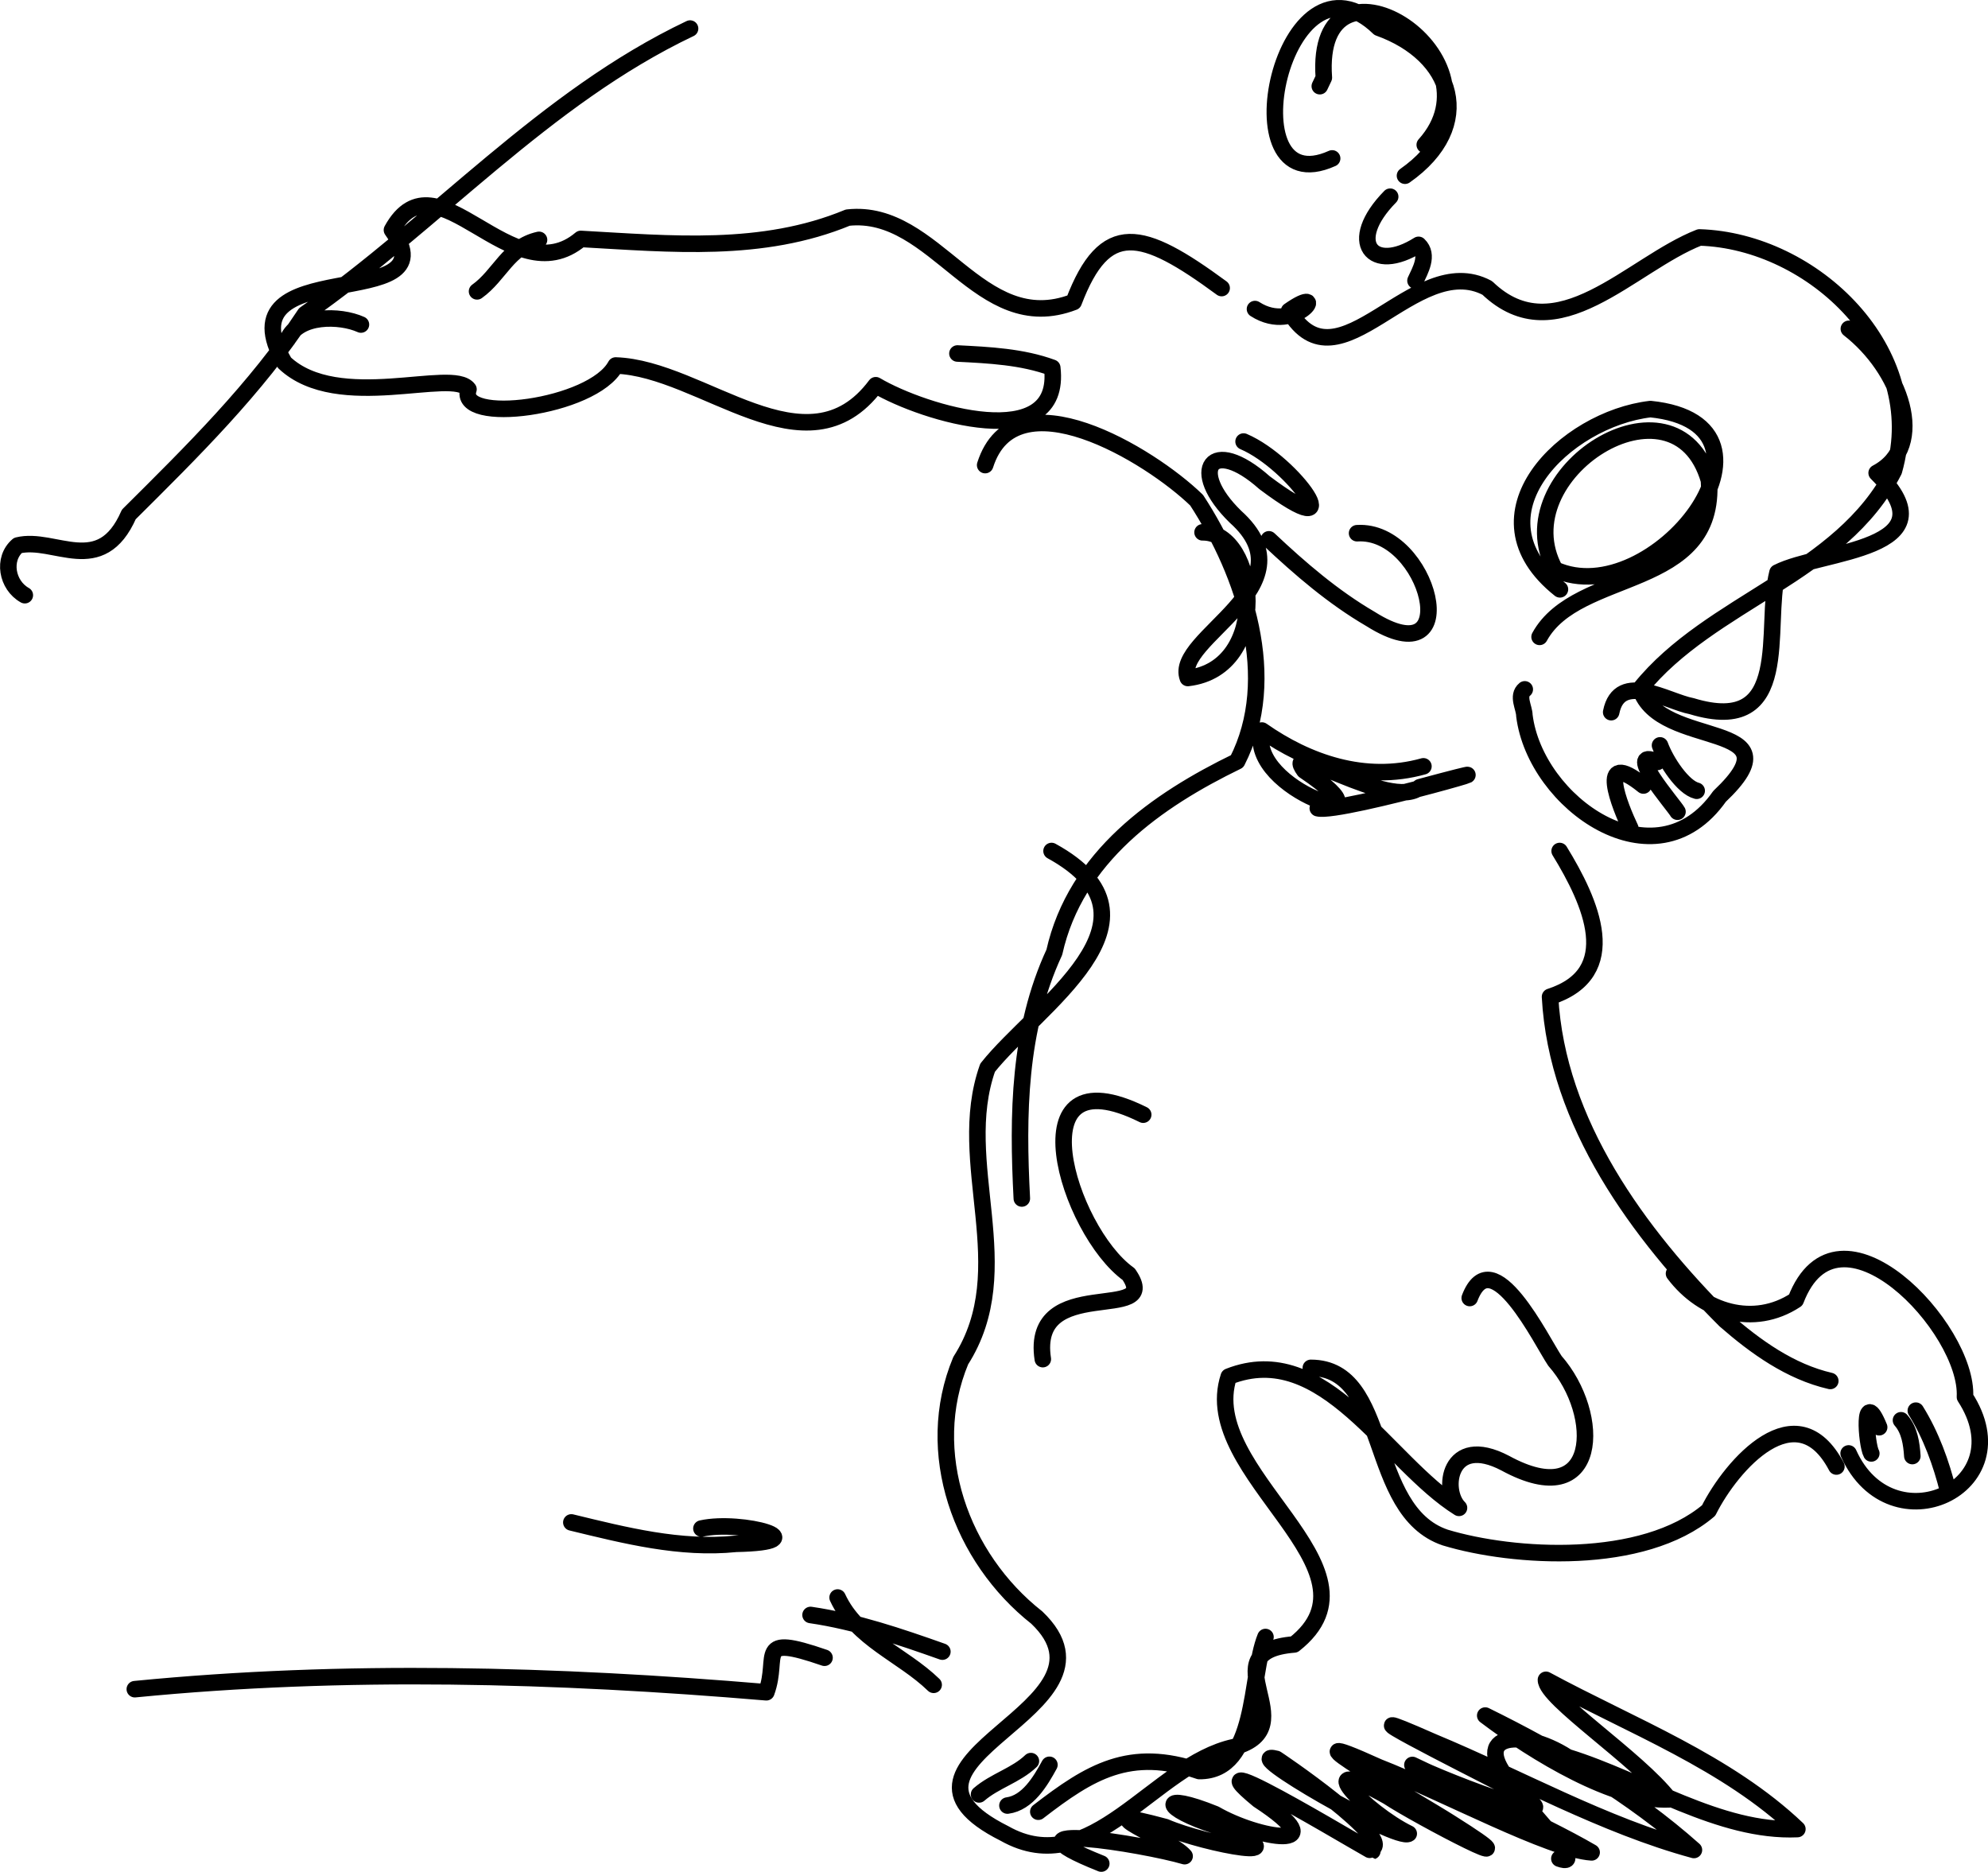 <svg id="svg-logo" xmlns="http://www.w3.org/2000/svg"
   	width="451.228"
   	height="424.851"
   	viewBox="0 0 451.228 424.851" 
   	style="fill:none;stroke:#000000;stroke-width:3.75;stroke-linecap:round;stroke-linejoin:round;stroke-miterlimit:4;stroke-dasharray:none;stroke-opacity:1">
  	<g id="logo">
  		<path 
     			d="m 159.205,346.92 c 9.139,-2.029 27.294,3.069 7.836,3.471 -12.674,1.297 -25.153,-1.897 -37.362,-4.858 m 82.236,36.858 c -7.055,-6.853 -17.437,-10.355 -21.798,-19.816 m -6.143,3.963 c 10.247,1.494 20.189,4.873 29.922,8.323 m -183.297,8.521 c 47.675,-4.679 95.705,-3.32 143.344,0.699 3.027,-8.239 -2.804,-13.359 13.202,-7.833 M 376.784,169.171 c 1.37,3.722 5.225,9.537 8.323,10.304 m -8.917,-6.539 c -7.958,-3.598 3.876,9.974 4.558,11.295 m -7.728,-5.945 c -10.912,-8.777 -5.228,4.958 -2.972,9.71 m 64.798,132.172 c 3.46,5.555 5.748,11.902 7.332,18.231 m -10.701,-16.051 c 1.963,2.234 2.386,5.292 2.576,8.125 m -7.53,-6.539 c -3.909,-9.53 -2.912,3.943 -1.783,5.945 m -189.07,81.317 c 11.72,-9.039 20.778,-14.637 36.519,-9.232 13.325,0.115 11.426,-21.587 15.045,-30.422 m -49.042,29.005 c -2.04,3.743 -4.938,8.638 -9.528,9.248 m 5.325,-10.089 c -3.364,3.23 -8.216,4.489 -11.77,7.566 m 27.744,15.693 c -25.222,-10.065 9.685,-4.408 18.916,-1.681 -3.242,-3.863 -24.189,-11.947 -4.372,-6.608 9.007,3.911 33.613,8.513 11.56,-0.263 -12.584,-4.03 -13.121,-7.878 -0.288,-2.676 9.852,5.706 27.953,8.621 9.837,-3.233 -18.706,-15.429 31.534,15.437 25.344,11.247 6.827,-1.667 -22.013,-21.142 -21.279,-20.55 -9.143,-2.374 27.52,18.858 30.07,16.968 -9.686,-4.718 -23.53,-19.012 -4.79,-8.447 6.957,4.601 36.665,20.107 14.302,6.007 -7.65,-4.893 -41.67,-24.132 -16.394,-12.671 14.986,5.834 38.863,18.746 48.394,19.365 -11.842,-6.895 -33.168,-16.185 -40.686,-19.841 7.14,3.785 43.287,17.376 20.238,4.279 -8.382,-4.311 -40.379,-20.457 -15.607,-9.53 19.715,8.194 38.668,18.946 59.271,24.552 -13.929,-12.41 -30.693,-22.311 -47.37,-30.511 11.357,8.607 29.552,19.592 41.766,19.021 -7.058,-9.197 -28.08,-22.943 -27.983,-27.135 19.33,10.455 41.104,18.677 57.067,33.879 -17.693,0.779 -35.026,-11.031 -52.168,-16.329 -10.573,-6.854 -23.707,-5.464 -11.405,7.505 -0.107,2.603 16.751,18.09 9.548,15.531 m 0.066,-228.696 c 7.109,11.581 14.404,27.712 -2.18,33.093 1.54,28.617 20.098,53.8 39.756,73.428 6.926,6.041 14.751,11.665 23.854,13.762 m 4.161,16.447 c 9.667,21.504 39.779,7.749 26.405,-12.806 0.853,-15.605 -28.847,-46.935 -38.407,-22.015 -9.549,6.299 -21.086,2.74 -27.63,-6 m -82.434,21.401 c 18.103,0.021 12.538,32.432 30.501,38.511 15.486,4.687 44.896,6.512 59.793,-6.139 5.233,-10.439 19.984,-27.099 28.998,-9.98 m -157.339,-79.858 c -29.477,-14.619 -17.146,26.289 -3.302,36.201 7.901,11.435 -22.509,-0.466 -19.486,19.283 m 1.982,-115.329 c 28.291,15.522 -3.559,35.339 -14.515,49.193 -7.679,21.685 7.329,45.479 -6.096,66.477 -8.667,20.791 0.061,44.777 17.265,58.316 21.936,20.923 -40.85,32.188 -7.355,48.989 19.811,11.22 33.793,-15.607 52.149,-19.605 16.732,-4.53 -6.348,-21.672 13.624,-23.287 21.978,-17.267 -22.132,-38.759 -14.847,-60.791 21.672,-8.55 35.837,19.548 52.258,29.793 -4.052,-3.979 -2.354,-16.883 10.49,-10.149 21.34,11.638 22.044,-11.001 11.284,-23.211 -2.973,-4.378 -14.221,-27.653 -19.341,-14.267 M 323.083,173.927 c -13.341,3.735 -26.361,-0.906 -36.659,-8.125 -3.656,13.79 32.076,24.296 9.617,9.091 -5.601,-7.683 19.633,9.38 26.216,3.77 32.458,-8.75 -17.967,6.118 -23.151,4.775 m -75.499,-77.877 c 6.689,-21.012 37.432,-2.302 47.999,7.967 10.882,16.714 18.851,40.389 9.191,59.266 -18.141,8.812 -36.646,21.673 -41.493,43.34 -8.149,17.585 -8.362,36.907 -7.375,55.882 m 76.093,-150.997 c 16.334,-1.012 25.007,33.307 3.063,19.471 -8.472,-4.937 -15.96,-11.384 -23.077,-18.084 m -5.747,-22.194 c 11.494,4.903 25.178,24.67 4.756,9.338 -12.09,-10.745 -17.468,-2.856 -6.592,7.736 17.652,15.816 -14.256,27.525 -10.817,36.594 19.047,-2.204 15.874,-33.267 3.34,-33.059 M 156.629,6.483 c -33.133,15.747 -57.627,43.997 -87.388,64.798 -11.157,16.952 -25.61,31.171 -40.003,45.478 -6.382,14.557 -16.835,4.998 -25.191,7.035 -3.569,3.056 -2.488,9.02 1.585,11.295 M 108.278,66.129 c 5.182,-3.687 7.037,-10.126 14.069,-11.691 M 81.923,73.659 C 77.144,71.5 67.694,71.369 65.278,77.027 M 277.284,65.38 C 259.114,52.021 250.806,49.905 243.699,68.536 222.208,76.816 212.48,47.176 192.423,49.391 172.981,57.437 152.238,55.353 131.825,54.227 116.197,67.424 98.97,34.014 88.963,52.208 c 14.112,19.624 -39.314,4.41 -24.396,30.126 12.19,11.458 38.233,1.064 41.766,6.025 -2.783,8.2 28.256,4.249 33.413,-5.405 19.709,0.616 43.33,25.483 59.031,4.478 10.952,6.478 42.379,15.972 40.059,-3.968 -6.835,-2.512 -14.317,-2.868 -21.523,-3.232 m 132.133,64.315 c 8.584,-15.678 40.094,-10.356 38.451,-35.506 -7.622,-26.241 -46.818,-1.49 -34.948,20.233 22.317,10.124 55.94,-32.915 21.658,-36.427 -19.376,2.257 -41.751,24.072 -20.537,40.911 m 65.576,-59.131 c 11.597,8.991 18.163,26.467 6.307,32.714 17.726,17.61 -12.627,17.576 -22.506,22.604 -3.162,12.298 3.734,37.389 -19.493,30.324 -5.46,-1.007 -16.384,-8.104 -18.255,1.371 M 284.851,70.144 c 9.363,6.039 17.157,-6.189 7.738,0.421 11.214,19.002 28.478,-14.003 44.978,-5.218 15.756,15.128 32.584,-5.382 48.171,-11.457 25.899,0.794 51.893,25.793 44.138,52.965 -12.024,23.639 -41.592,29.588 -57.589,49.462 4.341,13.999 36.716,6.739 18.014,24.425 -14.622,20.823 -41.825,1.496 -44.301,-18.328 -0.013,-1.807 -1.746,-4.467 0.085,-5.956 M 315.537,44.642 c -10.09,10.263 -4.113,17.596 6.446,10.929 2.44,2.321 0.347,5.82 -0.701,8.127 m 2.102,-30.826 c 18.629,-20.693 -25.213,-47.275 -22.903,-15.241 l -0.917,1.93 m 2.802,16.394 c -24.148,10.886 -11.203,-50.75 10.598,-29.646 16.956,6.06 22.237,22.128 5.936,33.57"/>
     	</g>
</svg>
